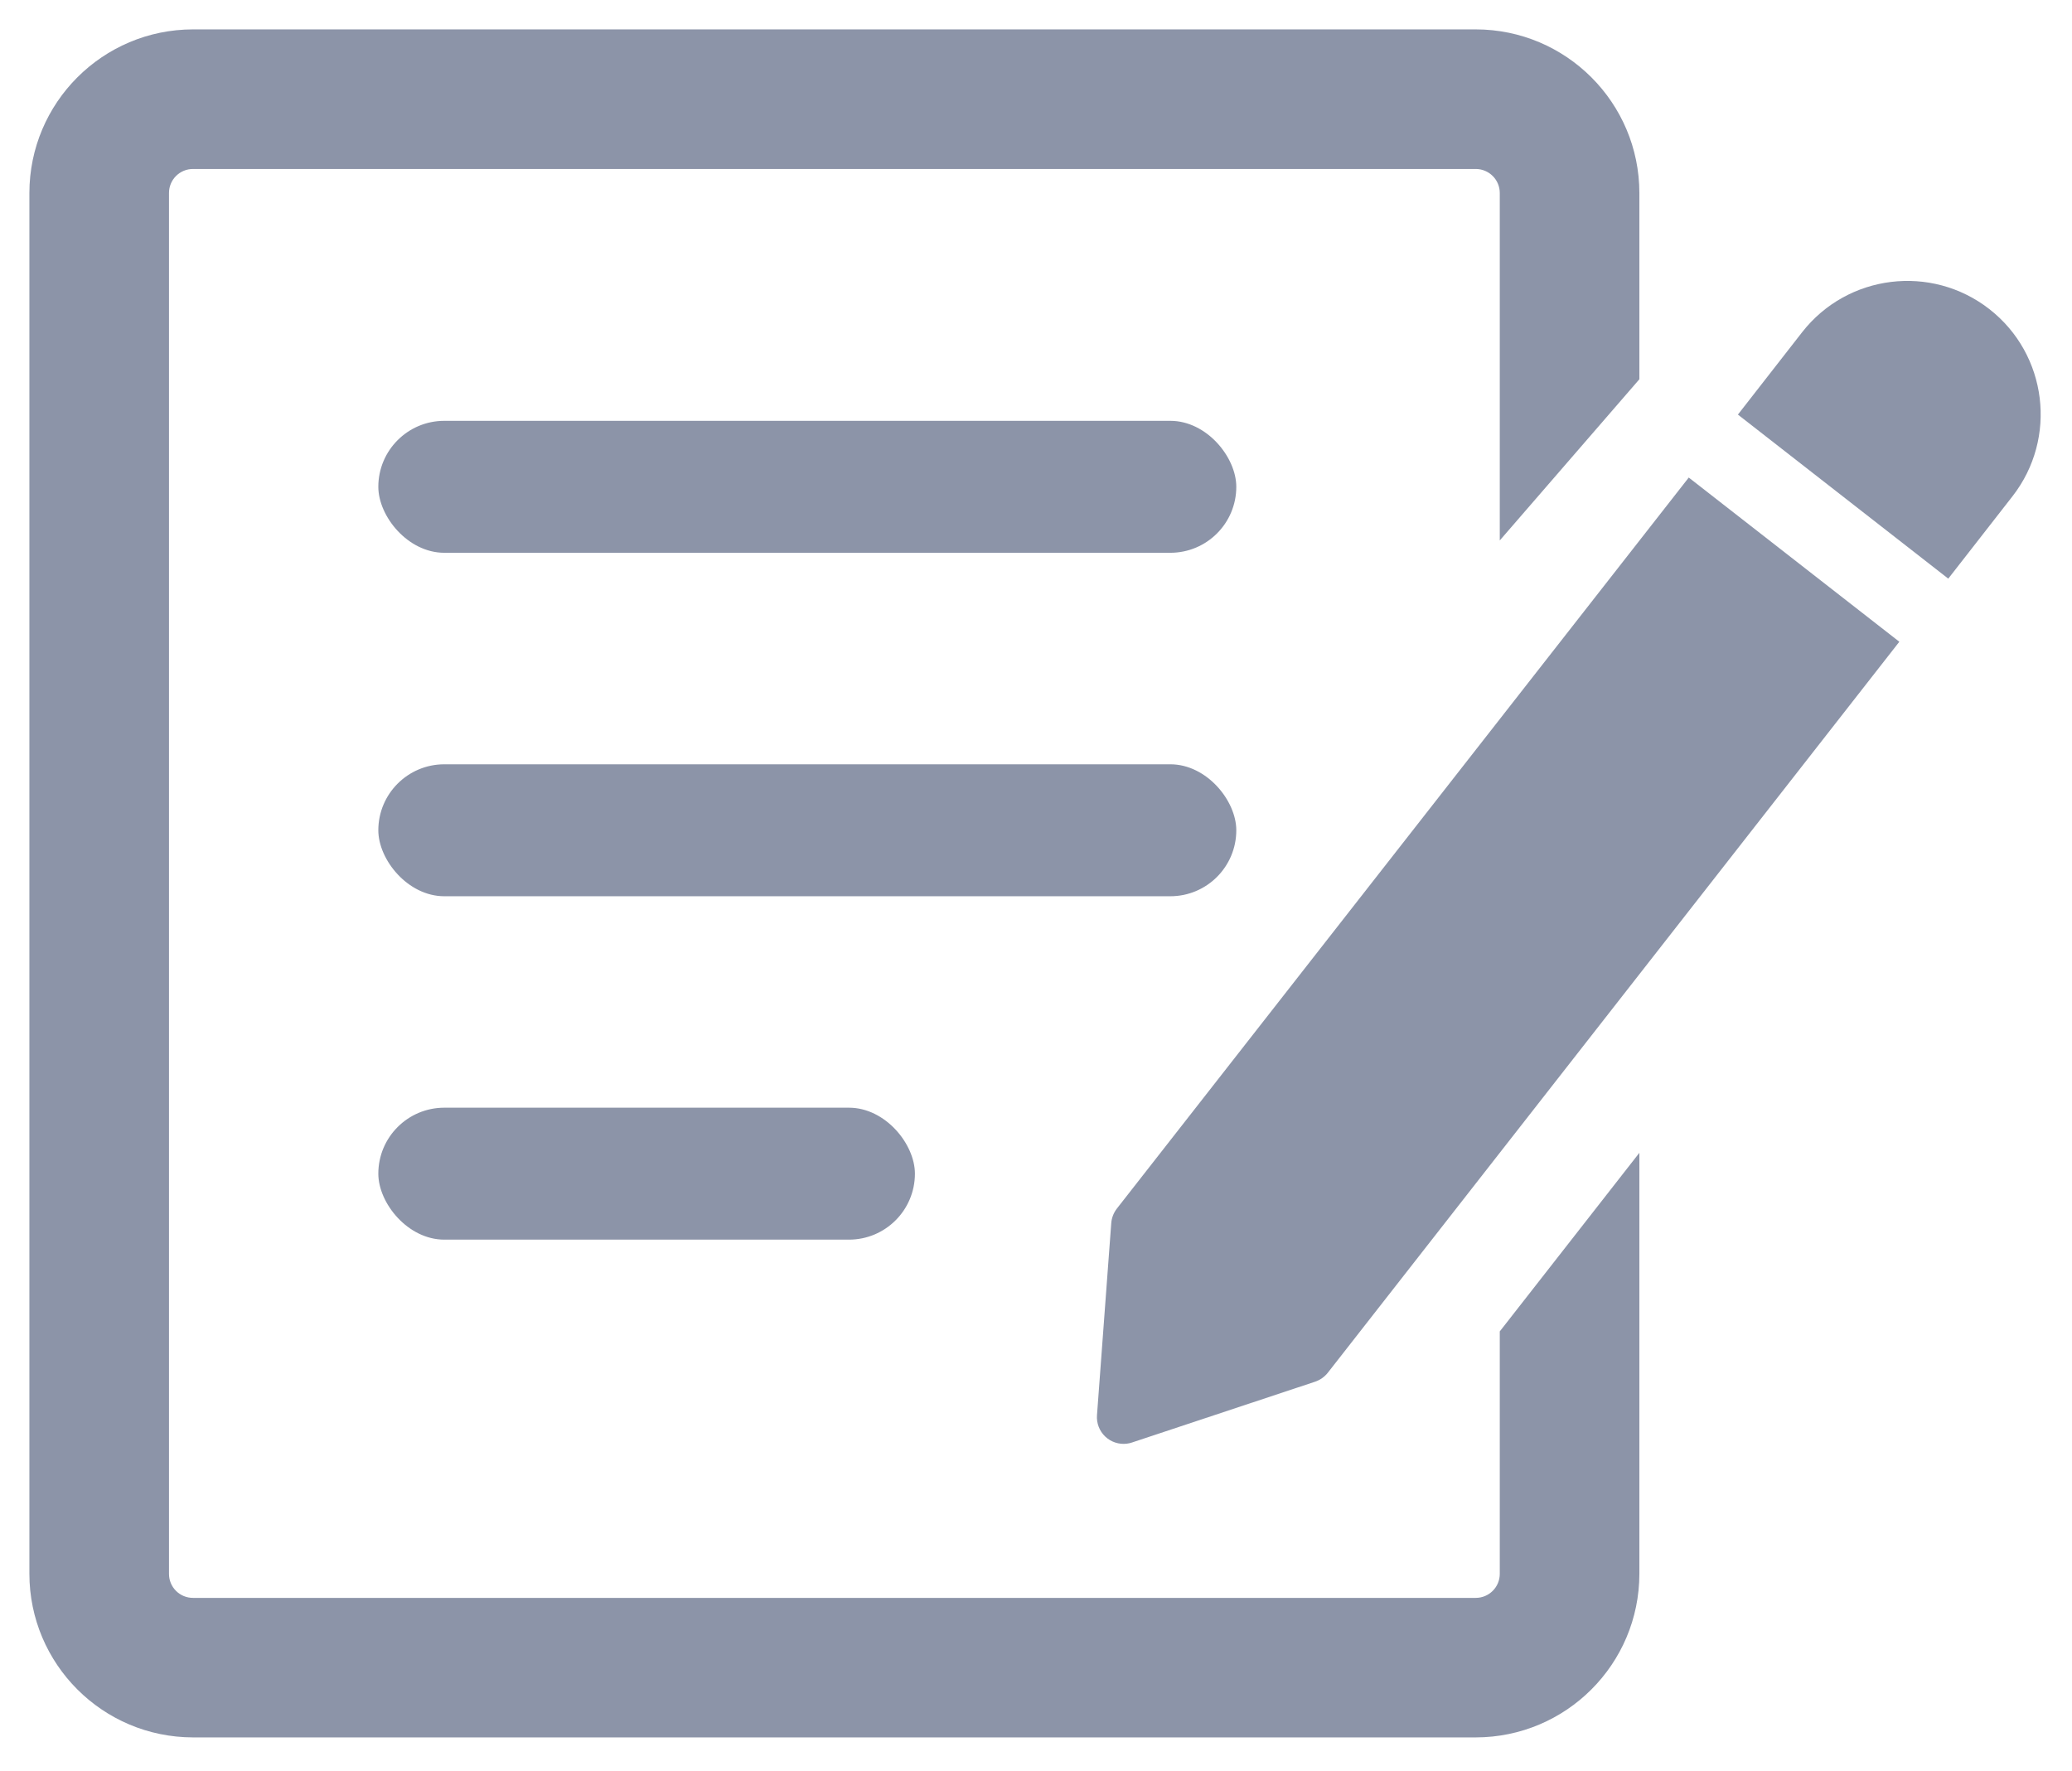 <?xml version="1.0" encoding="UTF-8"?>
<svg width="282px" height="241px" viewBox="0 0 282 241" version="1.1" xmlns="http://www.w3.org/2000/svg" xmlns:xlink="http://www.w3.org/1999/xlink">
    <!-- Generator: Sketch 61.1 (89650) - https://sketch.com -->
    <title>Group</title>
    <desc>Created with Sketch.</desc>
    <defs>
        <filter x="-4.3%" y="-5.0%" width="108.5%" height="110.0%" filterUnits="objectBoundingBox" id="filter-1">
            <feOffset dx="0" dy="2" in="SourceAlpha" result="shadowOffsetOuter1"></feOffset>
            <feGaussianBlur stdDeviation="2" in="shadowOffsetOuter1" result="shadowBlurOuter1"></feGaussianBlur>
            <feColorMatrix values="0 0 0 0 0   0 0 0 0 0   0 0 0 0 0  0 0 0 0.5 0" type="matrix" in="shadowBlurOuter1" result="shadowMatrixOuter1"></feColorMatrix>
            <feMerge>
                <feMergeNode in="shadowMatrixOuter1"></feMergeNode>
                <feMergeNode in="SourceGraphic"></feMergeNode>
            </feMerge>
        </filter>
    </defs>
    <g id="Page-1" stroke="none" stroke-width="1" fill="none" fill-rule="evenodd">
        <g id="edit-doc" filter="url(#filter-1)" fill="#8C94A8" fill-rule="nonzero">
            <g id="Group">
                <rect id="Rectangle" x="51.49" y="55.28" width="116.77" height="17.96" rx="8.98"></rect>
                <rect id="Rectangle" x="51.49" y="102.03" width="116.77" height="17.96" rx="8.98"></rect>
                <rect id="Rectangle" x="51.49" y="148.77" width="73.03" height="17.96" rx="8.98"></rect>
                <path d="M223.12,49.62 L223.12,24.27 C223.109,11.975 213.145,2.011 200.85,2 L26.27,2 C13.975,2.011 4.011,11.975 4,24.27 L4,212.21 C4.011,224.505 13.975,234.469 26.27,234.48 L200.85,234.48 C213.145,234.469 223.109,224.505 223.12,212.21 L223.12,154.91 L204.12,179.22 L204.12,212.22 C204.12,214.026 202.656,215.49 200.85,215.49 L26.27,215.49 C25.4,215.493 24.565,215.148 23.951,214.532 C23.337,213.916 22.995,213.08 23,212.21 L23,24.27 C22.997,23.402 23.341,22.569 23.955,21.955 C24.569,21.341 25.402,20.997 26.27,21 L200.85,21 C202.656,21 204.12,22.464 204.12,24.27 L204.12,71.56 L223.12,49.62 Z" id="Path"></path>
                <path d="M152,162.51 C151.556,163.088 151.291,163.783 151.24,164.51 L149.3,190.63 C149.22,191.715 149.63,192.779 150.419,193.529 C151.207,194.278 152.29,194.635 153.37,194.5 C153.608,194.471 153.843,194.417 154.07,194.34 L179,186.06 C179.679,185.828 180.277,185.404 180.72,184.84 L258.5,85.35 L229.84,63 L152,162.51 Z" id="Path"></path>
                <path d="M270.75,40.07 C262.842,33.913 251.441,35.322 245.27,43.22 L236.53,54.43 L265.16,76.76 L273.9,65.55 C280.063,57.643 278.653,46.238 270.75,40.07 L270.75,40.07 Z" id="Path"></path>
            </g>
        </g>
    </g>
</svg>